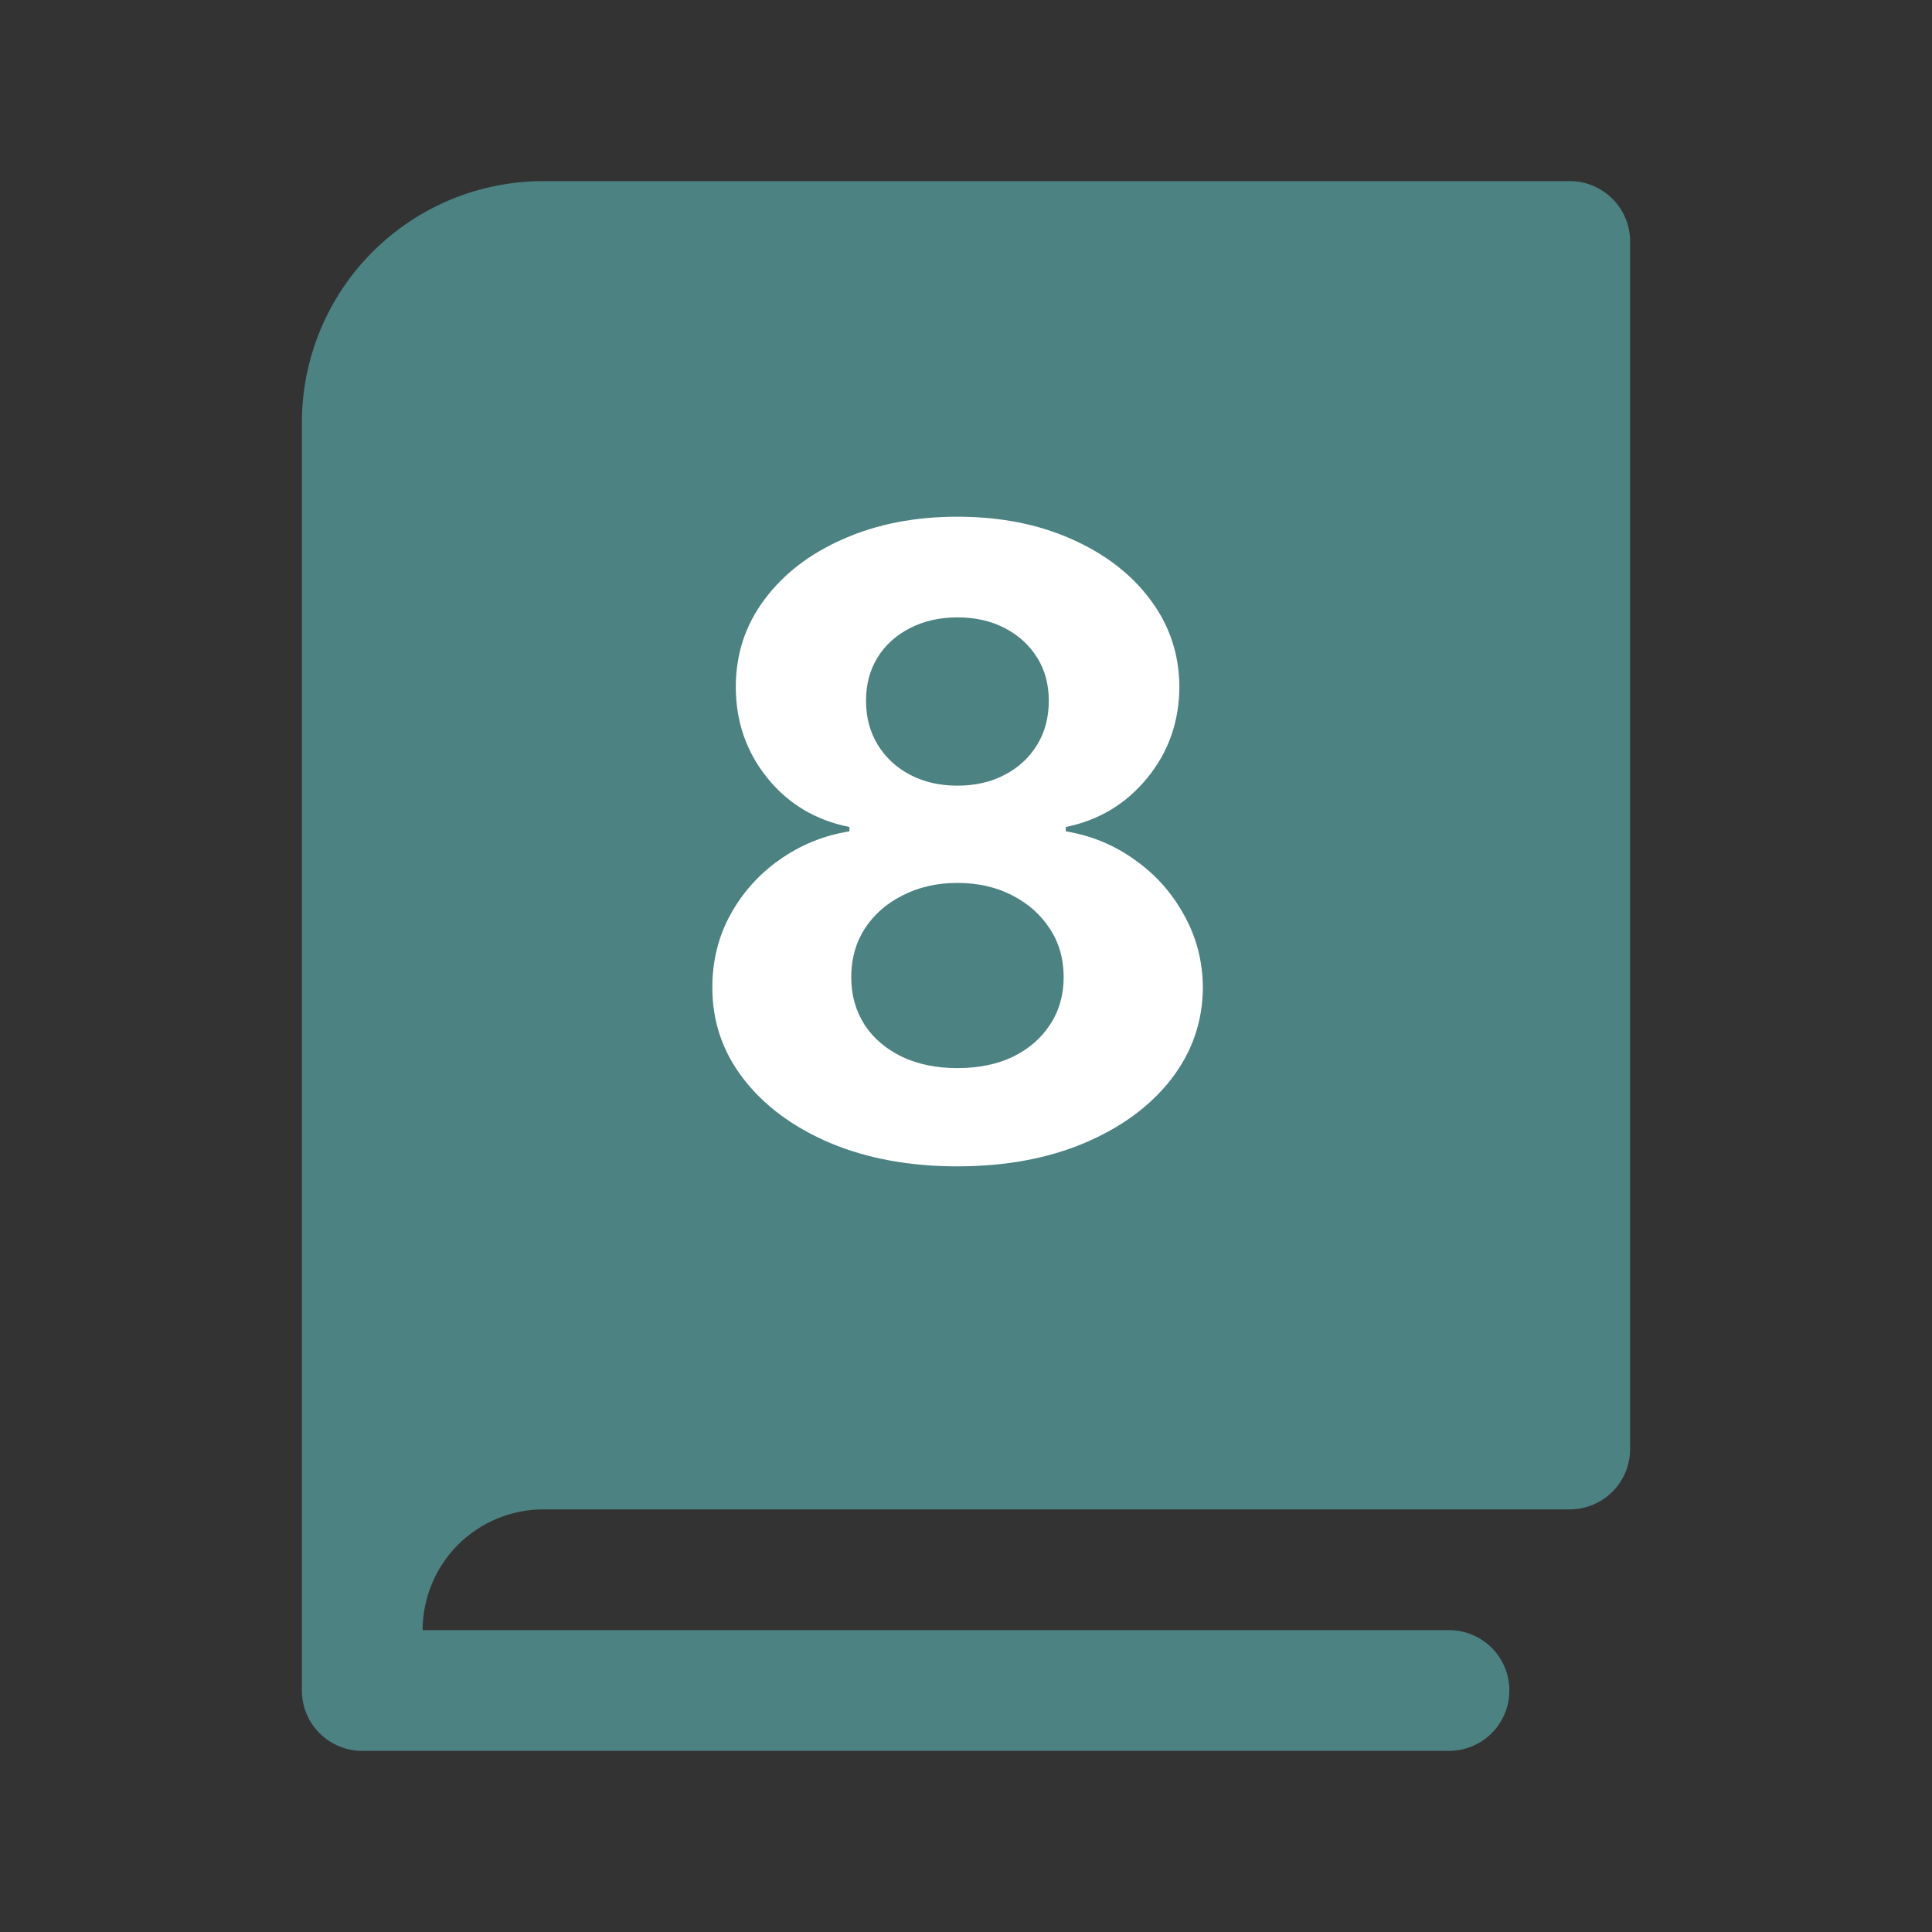<svg width="20" height="20" viewBox="0 0 20 20" fill="none" xmlns="http://www.w3.org/2000/svg">
<rect x="0" y="0" width="20" height="20" fill="#333333" stroke="none"/>
<path d="M16.875 2.5V15C16.875 15.166 16.809 15.325 16.692 15.442C16.575 15.559 16.416 15.625 16.25 15.625H5.625C5.293 15.625 4.976 15.757 4.741 15.991C4.507 16.226 4.375 16.544 4.375 16.875H15C15.166 16.875 15.325 16.941 15.442 17.058C15.559 17.175 15.625 17.334 15.625 17.5C15.625 17.666 15.559 17.825 15.442 17.942C15.325 18.059 15.166 18.125 15 18.125H3.75C3.584 18.125 3.425 18.059 3.308 17.942C3.191 17.825 3.125 17.666 3.125 17.5V4.375C3.125 3.712 3.388 3.076 3.857 2.607C4.326 2.138 4.962 1.875 5.625 1.875H16.25C16.416 1.875 16.575 1.941 16.692 2.058C16.809 2.175 16.875 2.334 16.875 2.5Z" fill="#4C8282"/>
<path d="M9.911 12.074C9.419 12.074 8.981 11.994 8.598 11.834C8.216 11.672 7.917 11.452 7.7 11.173C7.482 10.893 7.374 10.577 7.374 10.223C7.374 9.951 7.435 9.7 7.559 9.472C7.685 9.242 7.855 9.051 8.07 8.9C8.286 8.747 8.526 8.649 8.793 8.606V8.561C8.443 8.491 8.16 8.322 7.943 8.053C7.725 7.783 7.617 7.468 7.617 7.11C7.617 6.772 7.716 6.47 7.914 6.206C8.112 5.94 8.384 5.731 8.729 5.58C9.076 5.426 9.47 5.349 9.911 5.349C10.352 5.349 10.745 5.426 11.091 5.58C11.438 5.733 11.711 5.943 11.909 6.209C12.107 6.473 12.207 6.774 12.209 7.11C12.207 7.471 12.096 7.785 11.877 8.053C11.657 8.322 11.376 8.491 11.033 8.561V8.606C11.295 8.649 11.533 8.747 11.746 8.9C11.961 9.051 12.131 9.242 12.257 9.472C12.385 9.7 12.45 9.951 12.452 10.223C12.45 10.577 12.34 10.893 12.123 11.173C11.906 11.452 11.605 11.672 11.222 11.834C10.84 11.994 10.403 12.074 9.911 12.074ZM9.911 11.057C10.131 11.057 10.322 11.018 10.487 10.939C10.651 10.858 10.778 10.748 10.87 10.607C10.964 10.464 11.011 10.3 11.011 10.115C11.011 9.925 10.963 9.758 10.867 9.613C10.771 9.466 10.641 9.351 10.477 9.268C10.313 9.183 10.124 9.14 9.911 9.14C9.7 9.14 9.512 9.183 9.346 9.268C9.179 9.351 9.048 9.466 8.952 9.613C8.859 9.758 8.812 9.925 8.812 10.115C8.812 10.3 8.858 10.464 8.949 10.607C9.041 10.748 9.17 10.858 9.336 10.939C9.502 11.018 9.694 11.057 9.911 11.057ZM9.911 8.133C10.095 8.133 10.258 8.096 10.4 8.021C10.543 7.947 10.655 7.843 10.736 7.711C10.817 7.579 10.857 7.427 10.857 7.254C10.857 7.084 10.817 6.935 10.736 6.807C10.655 6.677 10.544 6.576 10.403 6.503C10.263 6.429 10.099 6.391 9.911 6.391C9.726 6.391 9.562 6.429 9.419 6.503C9.276 6.576 9.164 6.677 9.084 6.807C9.005 6.935 8.965 7.084 8.965 7.254C8.965 7.427 9.006 7.579 9.087 7.711C9.168 7.843 9.28 7.947 9.422 8.021C9.565 8.096 9.728 8.133 9.911 8.133Z" fill="white"/>
</svg>
